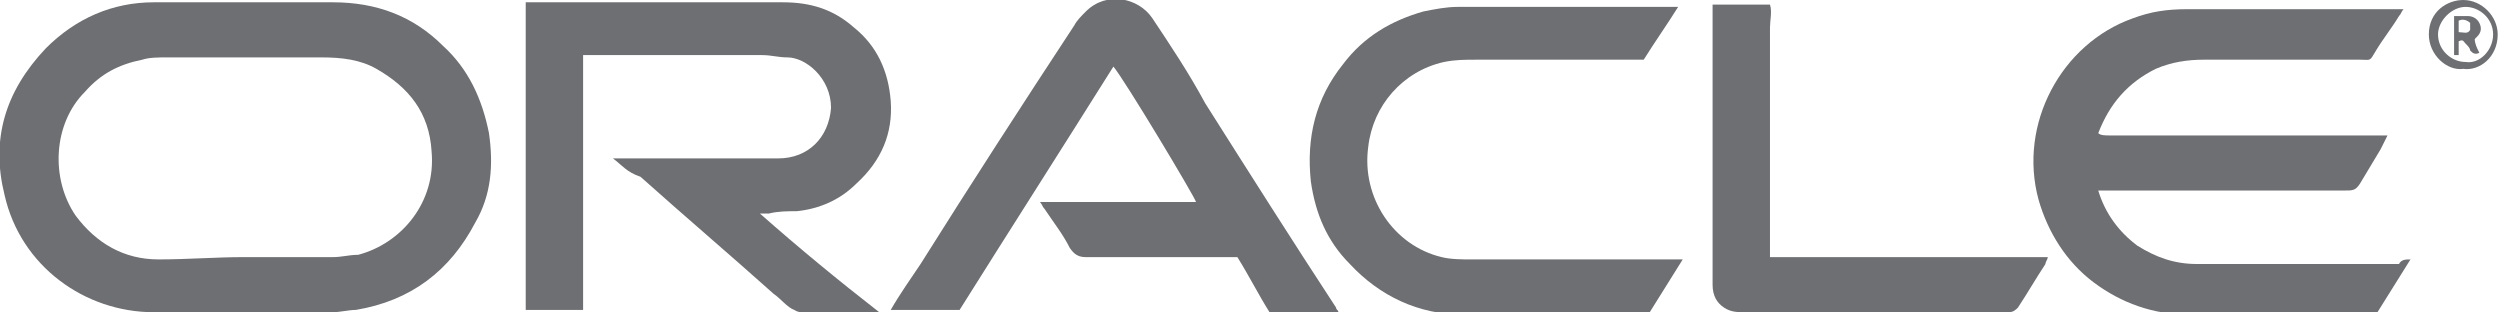 <?xml version="1.0" encoding="utf-8"?>
<!-- Generator: Adobe Illustrator 17.1.0, SVG Export Plug-In . SVG Version: 6.00 Build 0)  -->
<!DOCTYPE svg PUBLIC "-//W3C//DTD SVG 1.1//EN" "http://www.w3.org/Graphics/SVG/1.1/DTD/svg11.dtd">
<svg version="1.1" id="Layer_1" xmlns="http://www.w3.org/2000/svg" xmlns:xlink="http://www.w3.org/1999/xlink" x="0px" y="0px"
	 viewBox="0 0 108.9 13.6" enable-background="new 0 0 108.9 13.6" xml:space="preserve">
<path fill-rule="evenodd" clip-rule="evenodd" fill="#6E6F72" d="M10.7,0.1c1.3,0,2.6,0,3.8,0c1.9,0,3.5,0.6,4.8,1.9
	c1.1,1,1.7,2.3,2,3.8c0.2,1.4,0.1,2.7-0.6,3.9c-1.1,2.1-2.8,3.4-5.2,3.8c-0.3,0-0.7,0.1-1,0.1c-2.6,0-5.2,0-7.8,0
	c-3,0-5.8-2-6.5-5.1C-0.4,6.1,0.2,4,2,2.1c1.3-1.3,2.9-2,4.7-2C8,0.1,9.4,0.1,10.7,0.1C10.7,0.1,10.7,0.1,10.7,0.1z M10.6,11.2
	L10.6,11.2c1.3,0,2.6,0,3.9,0c0.4,0,0.7-0.1,1.1-0.1c1.9-0.5,3.4-2.3,3.2-4.5c-0.1-1.7-1-2.8-2.4-3.6c-0.7-0.4-1.5-0.5-2.4-0.5
	c-2.2,0-4.5,0-6.7,0c-0.4,0-0.8,0-1.1,0.1c-1,0.2-1.8,0.6-2.5,1.4C2.3,5.4,2.2,7.8,3.3,9.4c0.9,1.2,2.1,1.9,3.6,1.9
	C8.2,11.3,9.4,11.2,10.6,11.2z"/>
<path fill-rule="evenodd" clip-rule="evenodd" fill="#6E6F72" d="M105,11.3c-0.5,0.8-1,1.6-1.5,2.4c-0.1,0-0.2,0-0.4,0
	c-2.6,0-5.2,0-7.8,0c-1.5,0-2.9-0.5-4.1-1.4c-1.2-0.9-2-2.2-2.4-3.6c-0.9-3.3,1-6.8,4.1-7.9c0.8-0.3,1.5-0.4,2.4-0.4c3,0,6,0,9,0
	c0.1,0,0.2,0,0.4,0c-0.1,0.1-0.1,0.2-0.2,0.3c-0.3,0.5-0.7,1-1,1.5c-0.3,0.5-0.2,0.4-0.7,0.4c-2.3,0-4.5,0-6.8,0
	c-0.7,0-1.4,0.1-2.1,0.4c-1.2,0.6-2,1.5-2.5,2.8c0.1,0.1,0.3,0.1,0.5,0.1c3.2,0,6.3,0,9.5,0c0.9,0,1.7,0,2.6,0
	c-0.1,0.2-0.2,0.4-0.3,0.6c-0.3,0.5-0.6,1-0.9,1.5c-0.2,0.3-0.3,0.3-0.7,0.3c-3.4,0-6.8,0-10.2,0c-0.2,0-0.3,0-0.5,0
	c0.3,1,0.9,1.8,1.7,2.4c0.8,0.5,1.6,0.8,2.6,0.8c2.9,0,5.9,0,8.8,0C104.6,11.3,104.8,11.3,105,11.3z"/>
<path fill-rule="evenodd" clip-rule="evenodd" fill="#6E6F72" d="M26.7,6.9c1.3,0,2.4,0,3.6,0c1.2,0,2.4,0,3.6,0
	c1.3,0,2.2-0.9,2.3-2.2c0-1.3-1.1-2.2-1.9-2.2c-0.4,0-0.7-0.1-1.1-0.1c-2.4,0-4.9,0-7.3,0c-0.2,0-0.3,0-0.5,0c0,3.7,0,7.4,0,11.1
	c-0.9,0-1.7,0-2.5,0c0-4.5,0-8.9,0-13.4c0.1,0,0.2,0,0.3,0c3.6,0,7.3,0,10.9,0c1.2,0,2.2,0.3,3.1,1.1c1,0.8,1.5,1.9,1.6,3.2
	c0.1,1.4-0.4,2.6-1.5,3.6c-0.7,0.7-1.6,1.1-2.6,1.2c-0.4,0-0.8,0-1.2,0.1c-0.1,0-0.2,0-0.4,0c1.7,1.5,3.4,2.9,5.2,4.3
	c-0.9,0-1.6,0-2.4,0c-0.1,0-0.1,0-0.2,0c-0.4,0-0.8,0.1-1.1-0.1c-0.3-0.1-0.6-0.5-0.9-0.7c-1.9-1.7-3.9-3.4-5.8-5.1
	C27.3,7.5,27.1,7.2,26.7,6.9z"/>
<path fill-rule="evenodd" clip-rule="evenodd" fill="#6E6F72" d="M53.9,11.2c-0.2,0-0.3,0-0.5,0c-2,0-4.1,0-6.1,0
	c-0.3,0-0.5-0.1-0.7-0.4c-0.3-0.6-0.7-1.1-1.1-1.7c-0.1-0.1-0.1-0.2-0.2-0.3c2.3,0,4.6,0,6.8,0c-0.1-0.3-3.1-5.3-3.6-5.9
	c-2.2,3.5-4.5,7.1-6.7,10.6c-1,0-2,0-3,0c0.4-0.7,0.9-1.4,1.3-2c2.2-3.5,4.4-6.9,6.7-10.4c0.1-0.2,0.3-0.4,0.5-0.6
	c0.9-0.9,2.3-0.6,2.9,0.3c0.8,1.2,1.6,2.4,2.3,3.7c1.9,3,3.8,6,5.7,8.9c0,0.1,0.1,0.1,0.1,0.2c-1,0-2,0-3,0
	C54.8,12.8,54.4,12,53.9,11.2z"/>
<path fill-rule="evenodd" clip-rule="evenodd" fill="#6E6F72" d="M73.3,11.3c-0.5,0.8-1,1.6-1.5,2.4c-0.1,0-0.2,0-0.4,0
	c-2.6,0-5.1,0-7.7,0c-1.9,0-3.6-0.8-4.9-2.2c-1-1-1.5-2.2-1.7-3.6c-0.2-1.9,0.2-3.6,1.4-5.1c0.9-1.2,2.1-1.9,3.5-2.3
	c0.5-0.1,1-0.2,1.5-0.2c3.1,0,6.1,0,9.2,0c0.1,0,0.2,0,0.4,0c-0.5,0.8-1,1.5-1.5,2.3c-0.2,0-0.3,0-0.5,0c-2.3,0-4.5,0-6.8,0
	c-0.5,0-0.9,0-1.4,0.1c-1.8,0.4-3.1,1.9-3.3,3.7c-0.3,2.2,1.1,4.3,3.2,4.8c0.4,0.1,0.9,0.1,1.3,0.1c2.9,0,5.8,0,8.7,0
	C73,11.3,73.1,11.3,73.3,11.3z"/>
<path fill-rule="evenodd" clip-rule="evenodd" fill="#6E6F72" d="M74.6,0.2c0.9,0,1.7,0,2.5,0c0.1,0.3,0,0.7,0,1c0,0.3,0,0.7,0,1
	c0,0.3,0,0.7,0,1s0,0.7,0,1c0,0.3,0,0.7,0,1c0,0.3,0,0.7,0,1c0,0.3,0,0.7,0,1c0,0.3,0,0.7,0,1c0,0.3,0,0.7,0,1c0,0.3,0,0.7,0,1
	c0,0.3,0,0.7,0,1c4,0,8,0,12.1,0c0,0.1-0.1,0.2-0.1,0.3c-0.4,0.6-0.8,1.3-1.2,1.9c-0.1,0.1-0.2,0.2-0.4,0.2c-0.1,0-0.1,0-0.2,0
	c-3.8,0-7.5,0-11.3,0c-0.3,0-0.6,0-0.9-0.2c-0.3-0.2-0.5-0.5-0.5-1c0-0.1,0-0.3,0-0.4c0-3.8,0-7.6,0-11.4
	C74.6,0.5,74.6,0.3,74.6,0.2z"/>
<path fill-rule="evenodd" clip-rule="evenodd" fill="#6E6F72" d="M107.3,3c-0.7,0.1-1.5-0.6-1.5-1.5c0-1,0.8-1.5,1.5-1.5
	c0.8,0,1.5,0.7,1.5,1.5C108.8,2.5,108,3.1,107.3,3z M108.6,1.5c0-0.7-0.6-1.2-1.2-1.2c-0.6,0-1.2,0.6-1.2,1.2c0,0.7,0.6,1.2,1.2,1.2
	C108,2.8,108.6,2.2,108.6,1.5z"/>
<path fill-rule="evenodd" clip-rule="evenodd" fill="#6E6F72" d="M108,2.3c-0.2,0.1-0.3,0-0.4-0.1c0-0.1-0.1-0.2-0.2-0.3
	c-0.1-0.1-0.1-0.2-0.3-0.1c0,0.2,0,0.4,0,0.6c-0.1,0-0.2,0-0.2,0c0-0.5,0-1.1,0-1.7c0.2,0,0.4,0,0.6,0c0.2,0,0.4,0.1,0.5,0.3
	c0.1,0.2,0.1,0.4-0.1,0.6c0,0-0.1,0.1-0.1,0.1C107.8,1.9,107.9,2.1,108,2.3z M107.1,1.4c0.2,0,0.4,0.1,0.5-0.1c0-0.1,0-0.2,0-0.3
	c-0.1-0.1-0.3-0.2-0.5-0.1C107.1,1.1,107.1,1.2,107.1,1.4z"/>
</svg>
